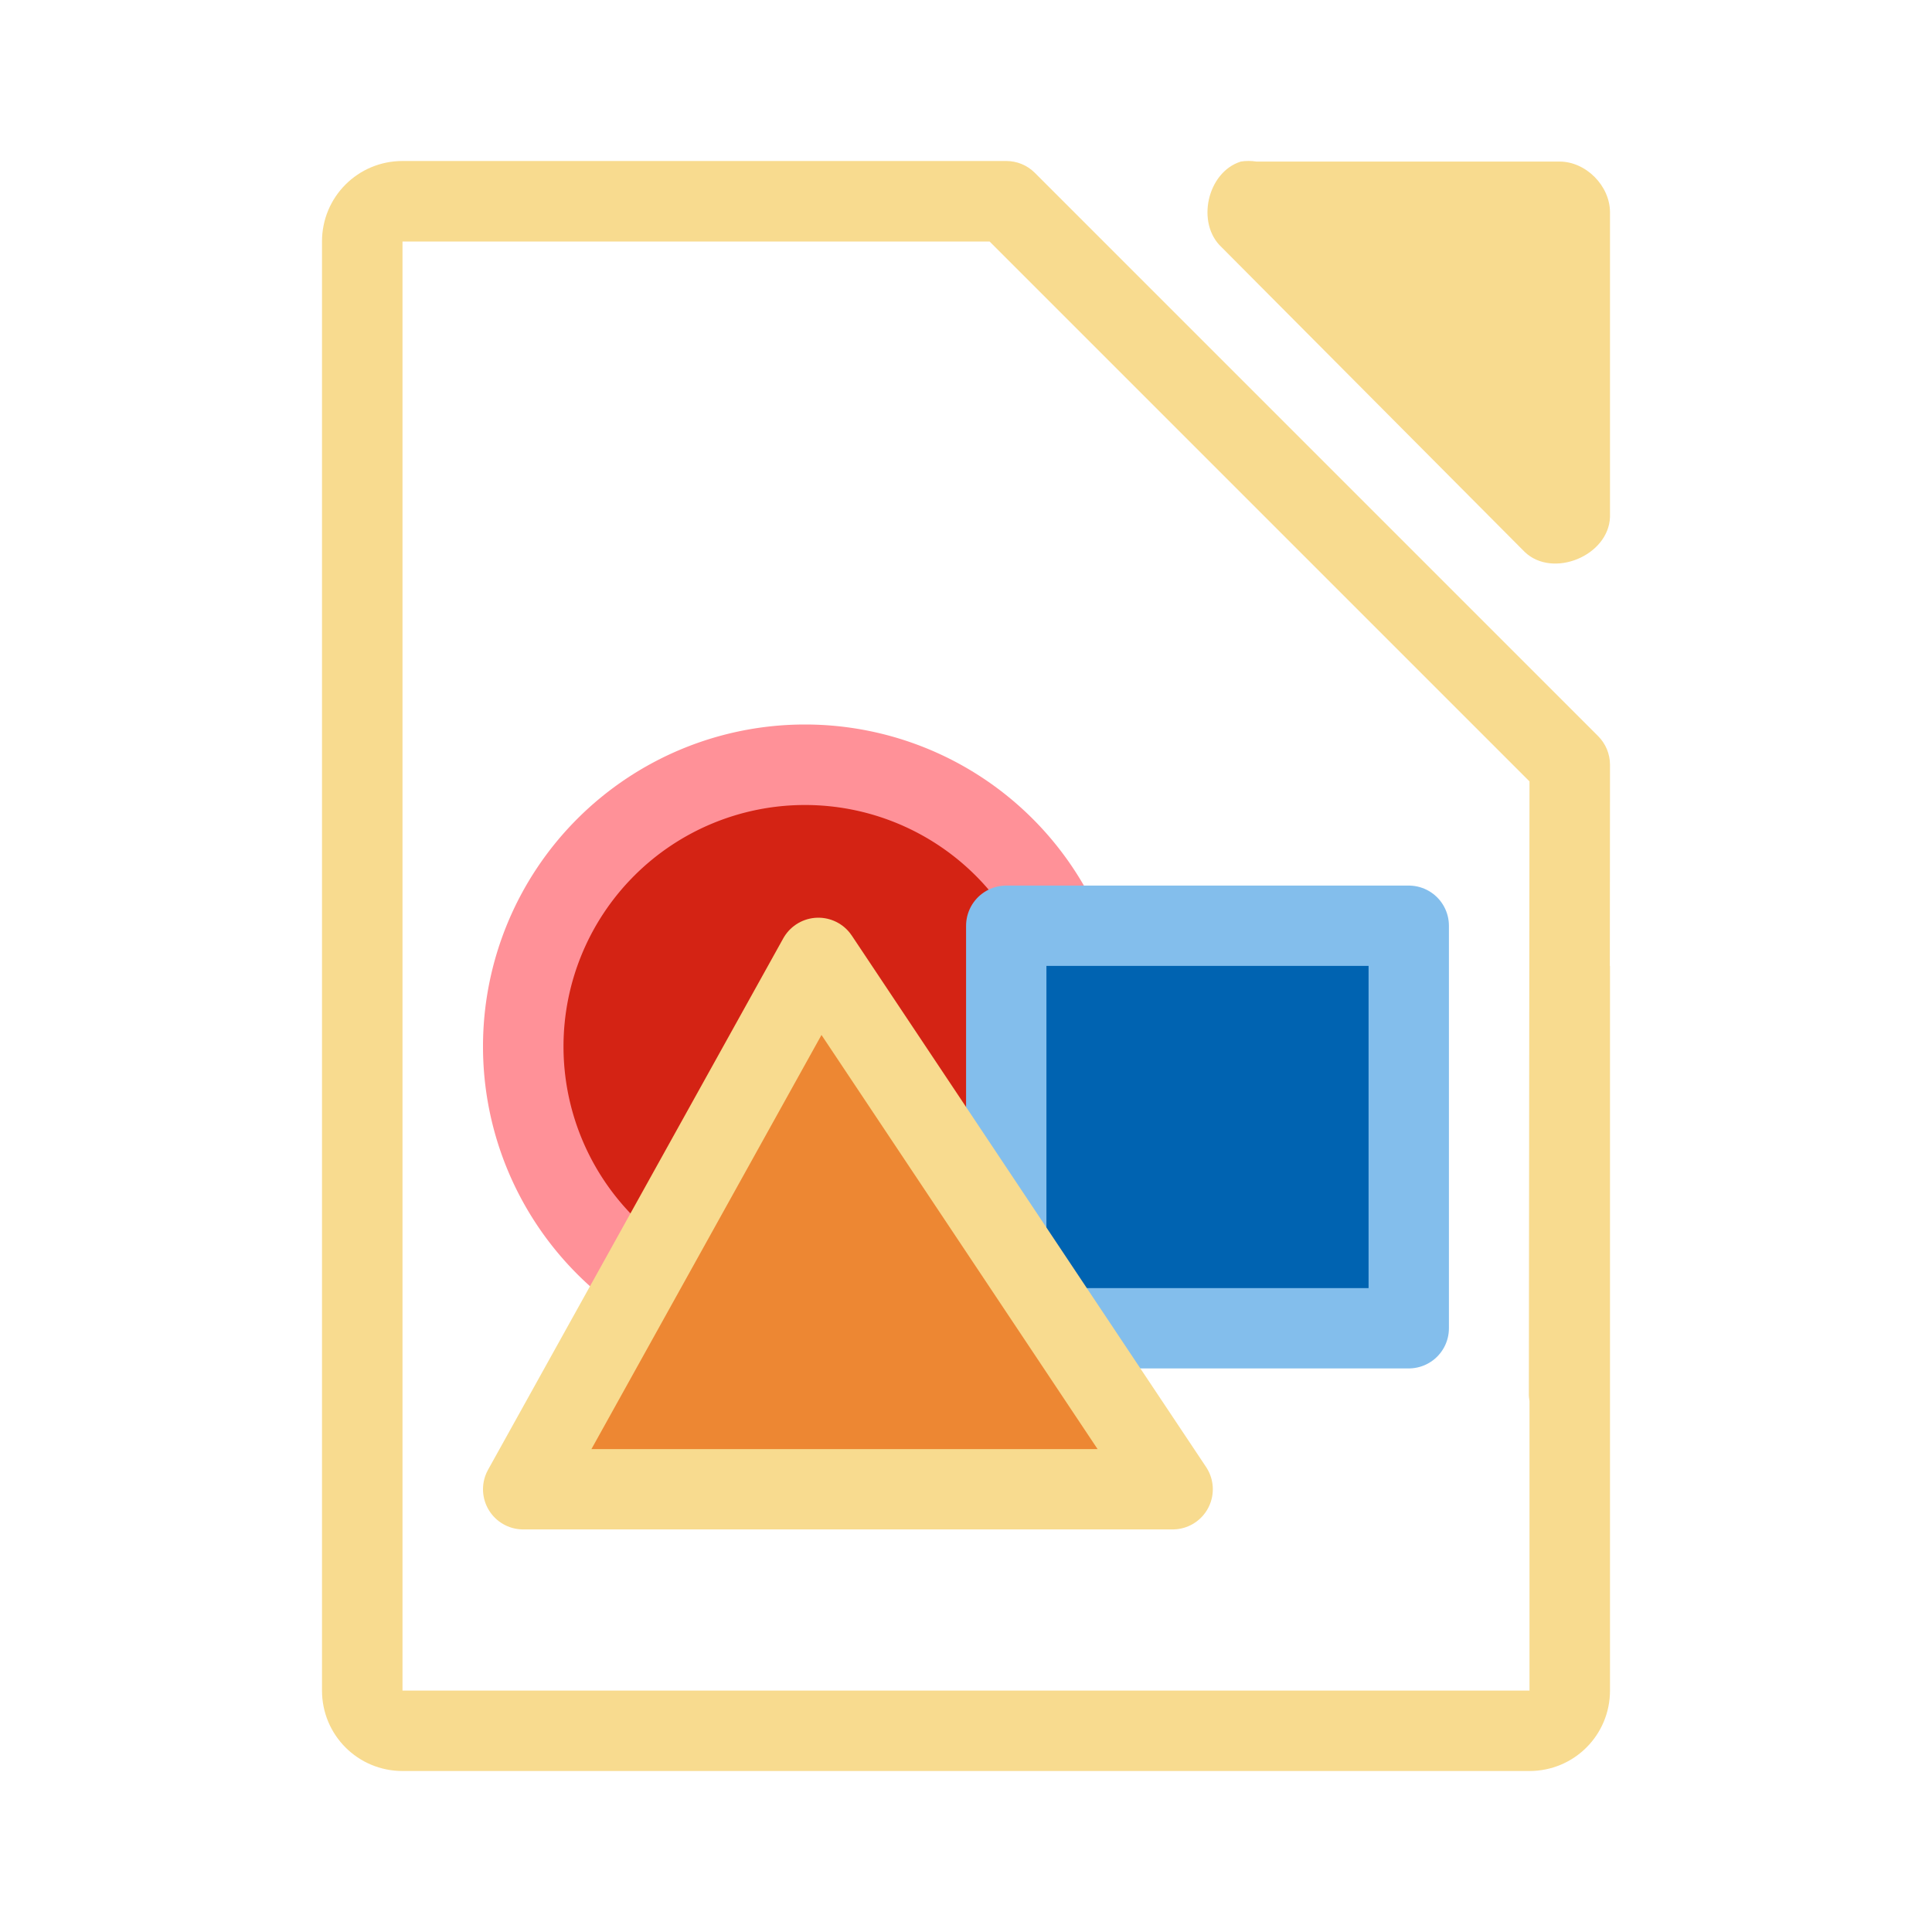 <svg xmlns="http://www.w3.org/2000/svg" viewBox="0 0 24 24"><path fill="#f8db8f" d="m5 2c-.554 0-1 .446-1 1v18c0 .554.446 1 1 1h14c.554 0 1-.446 1-1v-9h-.002l.002-2.5c-0-.133-.053-.26-.146-.354l-7-7c-.094-.094-.221-.146-.354-.146h-2.5-4.5zm0 1h.465 4.535 2.293l6.707 6.707-.008 7.598c-.001.033.002.067.008.1v3.596h-14z"/><path fill="#f8db8f" d="m15.411 2.008c-.416.133-.556.767-.235 1.064l3.765 3.785c.348.332 1.041.048 1.059-.434v-3.785c-0-.33-.299-.631-.627-.631h-3.765c-.065-.01-.131-.01-.196 0z"/><g fill="#fff" stroke="#e78e46" stroke-linecap="round" stroke-linejoin="round" stroke-width=".998"><path fill="#d42314" stroke="#ff9198" stroke-width="1" d="m13.5 13a3.5 3.5 0 0 1 -3.5 3.5 3.5 3.5 0 0 1 -3.5-3.5 3.5 3.5 0 0 1 3.5-3.5 3.5 3.5 0 0 1 3.5 3.5z"/><path fill="#0063b1" stroke="#83beec" d="m12.5 16.5h5v-5h-5z"/><path fill="#ed8733" stroke="#f8db8f" d="m14.567 18.5h-8.068l3.667-6.601z"/></g></svg>